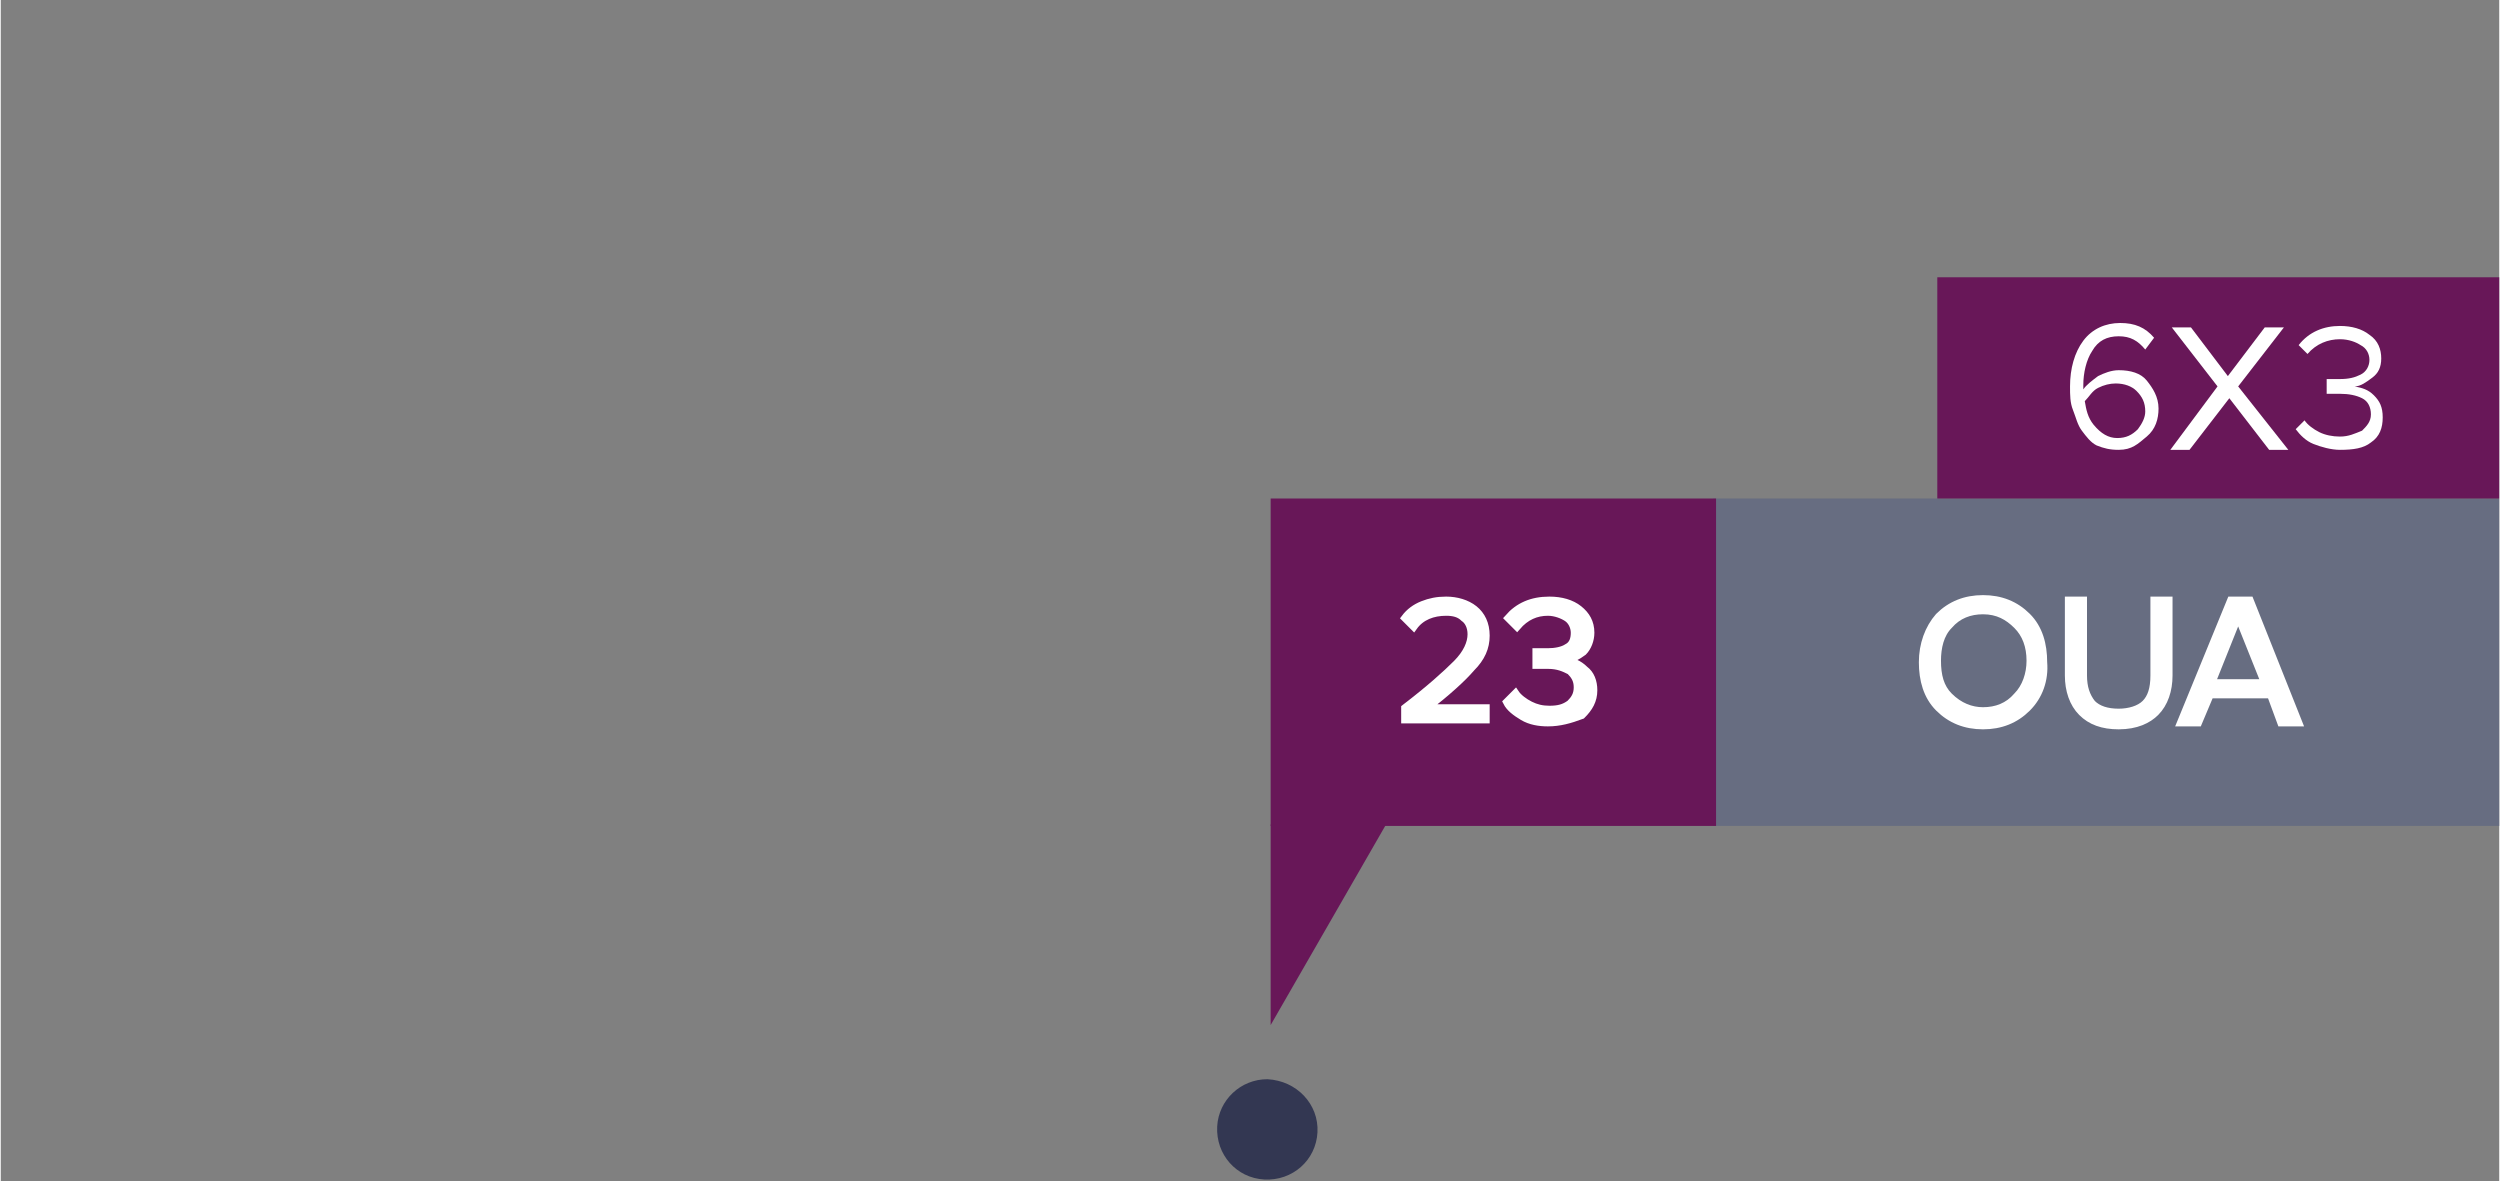 <?xml version="1.0" encoding="utf-8"?>
<!-- Generator: Adobe Illustrator 25.2.3, SVG Export Plug-In . SVG Version: 6.00 Build 0)  -->
<svg version="1.1" id="Layer_1" xmlns="http://www.w3.org/2000/svg" width="169.418" height="80.059" xmlns:xlink="http://www.w3.org/1999/xlink" x="0px" y="0px"
	 viewBox="0 0 169.4 80.1" style="enable-background:new 0 0 169.4 80.1;" xml:space="preserve">
<rect x="0" y="0" width="169.4" height="80.1" fill="#808080" stroke="none"/>
<style type="text/css">
	.st0{fill:#676D81;}
	.st1{fill:#681758;}
	.st2{fill:none;}
	.st3{fill:#FFFFFF;stroke:#FFFFFF;stroke-width:0.5;stroke-miterlimit:9.995;}
	.st4{fill:#FFFFFF;}
	.st5{opacity:0.92;fill:#2D314E;enable-background:new    ;}
	.st6{fill:#FFFFFF;stroke:#FFFFFF;stroke-width:0.5;stroke-miterlimit:10.002;}
</style>
<g>
	<rect x="116.1" y="33.8" class="st0" width="53.3" height="22.2"/>
</g>
<rect x="86.1" y="33.8" class="st1" width="30.2" height="22.2"/>
<g>
	<rect x="131.3" y="18.8" class="st1" width="38.1" height="15"/>
</g>
<rect x="38.5" y="30.5" class="st2" width="37.5" height="27.5"/>
<g>
	<path class="st3" d="M137.4,48c-0.8,0.8-1.8,1.2-3,1.2s-2.2-0.4-3-1.2c-0.8-0.8-1.1-1.9-1.1-3.1c0-1.2,0.4-2.3,1.1-3.1
		c0.8-0.8,1.8-1.2,3-1.2s2.2,0.4,3,1.2s1.1,1.9,1.1,3.1C138.6,46.1,138.2,47.2,137.4,48z M134.4,48.2c0.9,0,1.7-0.3,2.3-1
		c0.6-0.6,0.9-1.5,0.9-2.4c0-1-0.3-1.8-0.9-2.4c-0.6-0.6-1.3-1-2.3-1c-0.9,0-1.7,0.3-2.3,1c-0.6,0.6-0.8,1.5-0.8,2.4
		c0,1,0.2,1.8,0.8,2.4C132.8,47.9,133.6,48.2,134.4,48.2z"/>
	<path class="st3" d="M143.6,49.2c-1.1,0-1.9-0.3-2.5-0.9s-0.9-1.5-0.9-2.5v-5.1h1v5.1c0,0.8,0.2,1.4,0.6,1.9c0.4,0.4,1,0.6,1.8,0.6
		c0.7,0,1.4-0.2,1.8-0.6c0.4-0.4,0.6-1,0.6-1.9v-5.1h1v5.1c0,1-0.3,1.9-0.9,2.5C145.6,48.8,144.8,49.2,143.6,49.2z"/>
	<path class="st3" d="M155.8,49h-1.2l-0.7-1.9h-4.1L149,49h-1.2l3.4-8.3h1.3L155.8,49z M153.5,46.3l-1.8-4.5l-1.8,4.5H153.5z"/>
</g>
<g>
	<path class="st4" d="M143.6,30.5c-0.6,0-1-0.1-1.5-0.3c-0.4-0.2-0.7-0.6-1-1c-0.3-0.4-0.4-0.9-0.6-1.4c-0.2-0.5-0.2-1-0.2-1.6
		c0-1.2,0.3-2.3,0.9-3.1c0.6-0.8,1.5-1.2,2.5-1.2c1,0,1.7,0.3,2.3,1l-0.6,0.8c-0.5-0.6-1-0.9-1.8-0.9s-1.4,0.3-1.8,1
		c-0.4,0.6-0.6,1.5-0.6,2.3v0.3c0.2-0.3,0.6-0.6,1-0.9c0.4-0.2,0.9-0.4,1.4-0.4c0.8,0,1.5,0.2,1.9,0.7c0.4,0.5,0.8,1.1,0.8,1.9
		c0,0.7-0.2,1.4-0.8,1.9C144.9,30.1,144.5,30.5,143.6,30.5z M143.5,29.7c0.6,0,1-0.2,1.4-0.6c0.3-0.4,0.5-0.8,0.5-1.2
		c0-0.6-0.2-1-0.6-1.4c-0.3-0.3-0.8-0.5-1.4-0.5c-0.4,0-0.8,0.1-1.2,0.3c-0.4,0.2-0.6,0.6-0.9,0.9c0.1,0.6,0.2,1.1,0.6,1.6
		C142.4,29.4,142.9,29.7,143.5,29.7z"/>
	<path class="st4" d="M155.1,30.5h-1.3l-2.7-3.5l-2.7,3.5h-1.3l3.2-4.3l-3.1-4h1.3l2.5,3.3l2.5-3.3h1.3l-3.1,4L155.1,30.5z"/>
	<path class="st4" d="M158.6,30.5c-0.6,0-1.3-0.2-1.8-0.4c-0.5-0.2-0.9-0.6-1.2-1l0.6-0.6c0.2,0.3,0.6,0.6,1,0.8s0.9,0.3,1.4,0.3
		c0.6,0,1-0.2,1.5-0.4c0.3-0.3,0.6-0.6,0.6-1.1c0-0.5-0.2-0.9-0.6-1.1s-0.9-0.3-1.5-0.3c-0.5,0-0.8,0-0.9,0v-1c0.1,0,0.4,0,0.9,0
		c0.6,0,1-0.1,1.4-0.3s0.6-0.6,0.6-1c0-0.4-0.2-0.8-0.6-1c-0.3-0.2-0.8-0.4-1.4-0.4c-0.8,0-1.6,0.3-2.2,1l-0.6-0.6
		c0.7-0.9,1.7-1.3,2.8-1.3c0.8,0,1.5,0.2,2,0.6c0.6,0.4,0.8,1,0.8,1.6c0,0.6-0.2,1-0.6,1.3c-0.4,0.3-0.8,0.6-1.2,0.6
		c0.5,0.1,0.9,0.2,1.3,0.6c0.4,0.4,0.6,0.8,0.6,1.5s-0.2,1.3-0.8,1.7C160.2,30.4,159.5,30.5,158.6,30.5z"/>
</g>
<g id="_24_julho_novo" transform="translate(200.275 451.873)">
	<path id="Path_11" class="st5" d="M-111-375.1c-0.1,1.9-1.7,3.3-3.6,3.2c-1.9-0.1-3.3-1.7-3.2-3.6c0.1-1.8,1.6-3.2,3.4-3.2
		C-112.4-378.6-110.9-377-111-375.1z"/>
</g>
<g id="oua" transform="translate(-470.926 -104.601)">
	<g id="Group_66" transform="translate(-445.705 -152.518)">
		<rect id="Rectangle_41" x="917.3" y="263" class="st2" width="60.8" height="56"/>
	</g>
</g>
<rect x="94.1" y="33.8" class="st2" width="75.4" height="22.2"/>
<rect x="131.2" y="18.7" class="st2" width="38.1" height="15"/>
<polygon class="st1" points="86.1,55.9 86.1,69.5 94.5,54.9 "/>
<g>
	<path class="st6" d="M100.7,48.8h-5.5V48c1.7-1.3,2.8-2.3,3.5-3c0.7-0.7,1-1.4,1-2c0-0.5-0.2-0.9-0.5-1.1c-0.3-0.3-0.7-0.4-1.2-0.4
		c-0.9,0-1.7,0.3-2.2,1l-0.6-0.6c0.3-0.4,0.7-0.7,1.2-0.9c0.5-0.2,1-0.3,1.6-0.3c0.7,0,1.4,0.2,1.9,0.6c0.5,0.4,0.8,1,0.8,1.8
		c0,0.8-0.3,1.5-1,2.2c-0.6,0.7-1.6,1.6-3,2.7h4V48.8z"/>
	<path class="st6" d="M104.9,49c-0.6,0-1.2-0.1-1.7-0.4c-0.5-0.3-0.9-0.6-1.1-1l0.6-0.6c0.2,0.3,0.6,0.6,1,0.8
		c0.4,0.2,0.8,0.3,1.3,0.3c0.6,0,1-0.1,1.4-0.4c0.3-0.3,0.5-0.6,0.5-1.1c0-0.5-0.2-0.8-0.5-1.1c-0.4-0.2-0.8-0.4-1.5-0.4
		c-0.5,0-0.8,0-0.8,0v-0.9c0.1,0,0.4,0,0.8,0c0.5,0,1-0.1,1.3-0.3c0.4-0.2,0.5-0.6,0.5-1c0-0.4-0.2-0.8-0.5-1s-0.8-0.4-1.3-0.4
		c-0.8,0-1.5,0.3-2.1,1l-0.6-0.6c0.7-0.8,1.6-1.2,2.8-1.2c0.8,0,1.5,0.2,2,0.6c0.5,0.4,0.8,0.9,0.8,1.6c0,0.5-0.2,1-0.5,1.3
		c-0.4,0.3-0.8,0.5-1.2,0.6c0.4,0,0.9,0.2,1.3,0.6c0.4,0.3,0.6,0.8,0.6,1.4c0,0.7-0.3,1.2-0.8,1.7C106.4,48.8,105.7,49,104.9,49z"/>
</g>
</svg>
